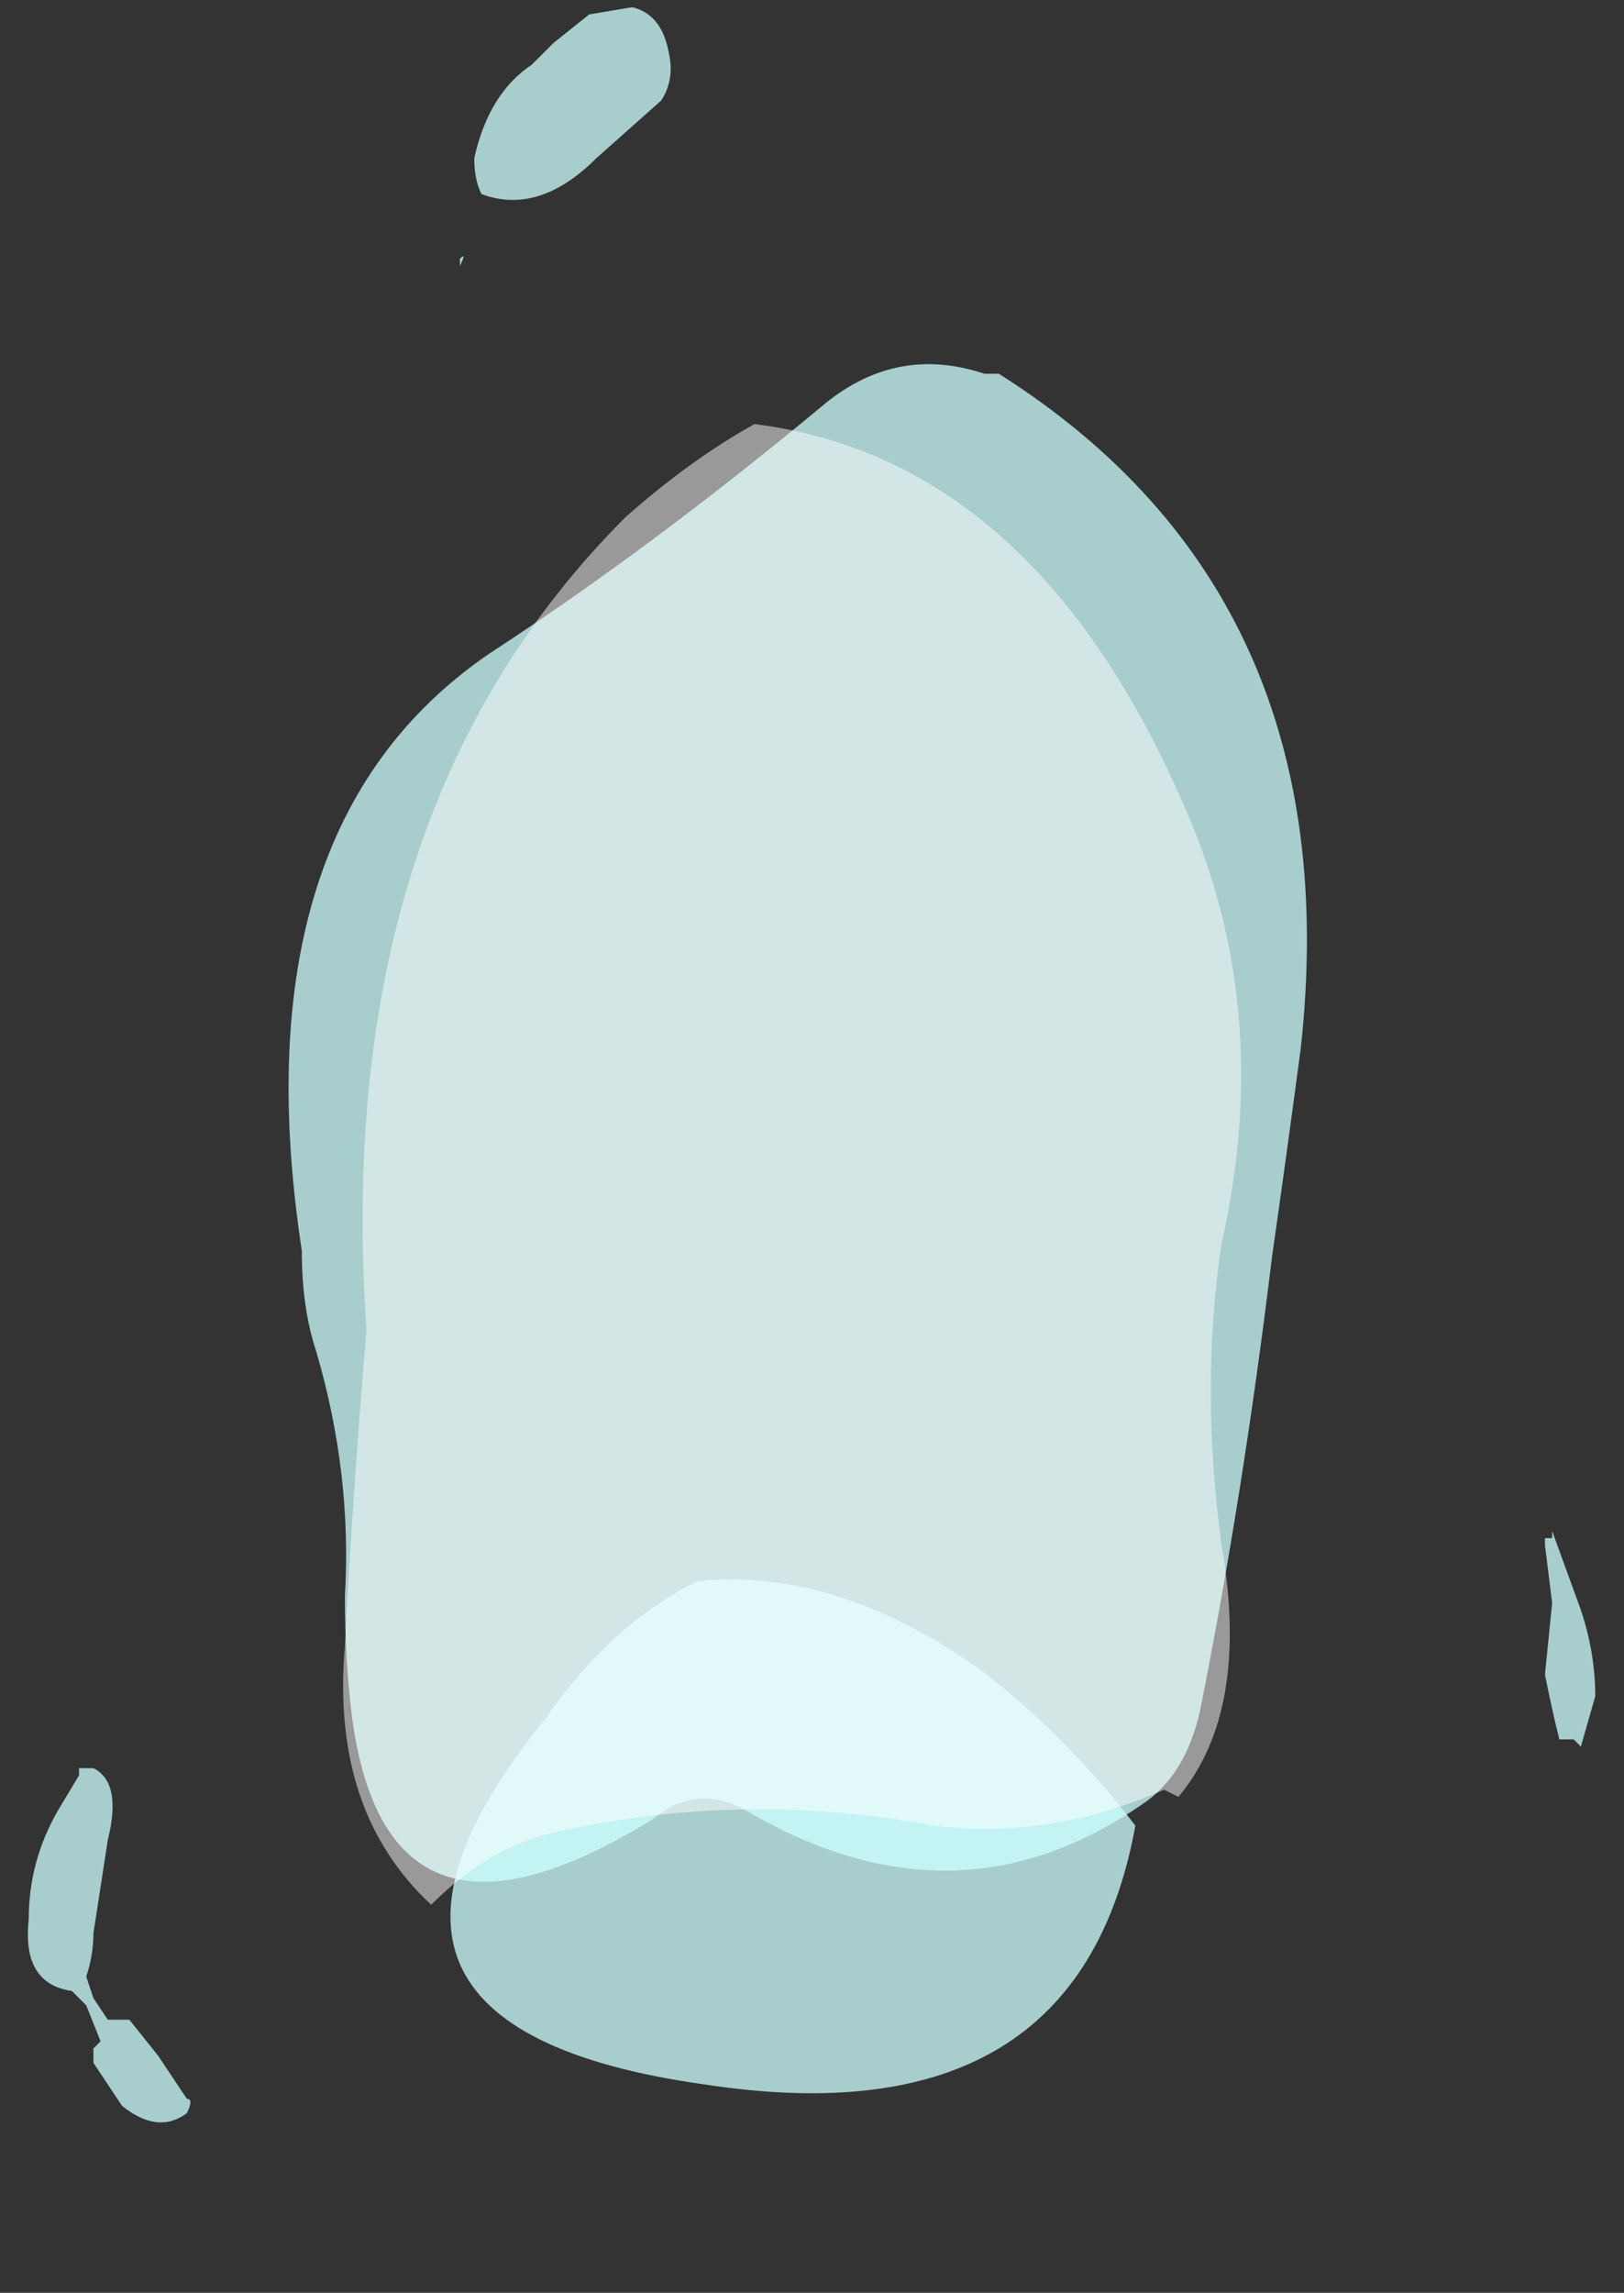 <?xml version="1.0" encoding="UTF-8" standalone="no"?>
<svg xmlns:ffdec="https://www.free-decompiler.com/flash" xmlns:xlink="http://www.w3.org/1999/xlink" ffdec:objectType="frame" height="111.65px" width="79.1px" xmlns="http://www.w3.org/2000/svg">
  <rect width="100%" height="100%" fill="#333333" stroke="none"/>
  <g transform="matrix(1.0, 0.0, 0.0, 1.0, 34.65, 79.1)">
    <use ffdec:characterId="247" height="14.7" transform="matrix(7.0, 0.0, 0.0, 7.0, -33.25, -78.75)" width="10.9" xlink:href="#shape0"/>
  </g>
  <defs>
    <g id="shape0" transform="matrix(1.0, 0.0, 0.0, 1.0, 4.75, 11.25)">
      <path d="M2.0 -8.7 Q4.45 -7.15 4.1 -4.0 4.0 -3.25 3.9 -2.55 3.7 -0.9 3.4 0.6 3.3 1.05 3.0 1.25 1.7 2.15 0.25 1.3 -0.1 1.1 -0.4 1.35 -2.25 2.5 -2.5 0.65 -2.55 0.25 -2.55 -0.2 -2.5 -1.05 -2.75 -1.9 -2.85 -2.2 -2.85 -2.6 -3.3 -5.55 -1.55 -6.75 -0.4 -7.5 0.8 -8.5 1.3 -8.9 1.9 -8.7 L2.0 -8.7 M5.8 -0.6 L5.85 -0.6 5.85 -0.65 6.05 -0.1 Q6.15 0.2 6.15 0.5 L6.05 0.85 6.0 0.8 5.9 0.8 Q5.85 0.6 5.8 0.35 L5.85 -0.15 5.8 -0.55 5.8 -0.6 M-0.85 -11.2 L-0.55 -11.25 Q-0.35 -11.2 -0.3 -10.95 -0.25 -10.75 -0.35 -10.6 L-0.8 -10.2 Q-1.2 -9.8 -1.6 -9.95 -1.65 -10.05 -1.65 -10.2 -1.55 -10.65 -1.25 -10.85 L-1.1 -11.0 -0.85 -11.2 M-1.75 -9.4 L-1.75 -9.5 Q-1.7 -9.55 -1.75 -9.45 L-1.75 -9.4 M-4.2 1.5 L-4.3 2.15 Q-4.3 2.3 -4.35 2.45 L-4.3 2.6 -4.2 2.75 -4.05 2.75 -3.85 3.0 -3.65 3.3 Q-3.6 3.3 -3.65 3.4 -3.85 3.55 -4.1 3.35 L-4.3 3.05 -4.3 2.95 -4.25 2.9 -4.35 2.65 -4.45 2.55 Q-4.8 2.5 -4.75 2.05 -4.75 1.65 -4.55 1.3 L-4.4 1.05 -4.4 1.0 -4.3 1.0 Q-4.1 1.1 -4.2 1.5" fill="#ccfffe" fill-opacity="0.753" fill-rule="evenodd" stroke="none"/>
      <path d="M2.95 1.4 Q2.55 3.6 -0.05 3.2 -2.9 2.8 -1.15 0.65 -0.7 0.0 -0.1 -0.3 0.85 -0.4 1.85 0.3 2.45 0.75 2.95 1.4" fill="#ccfffe" fill-opacity="0.753" fill-rule="evenodd" stroke="none"/>
      <path d="M3.55 -0.55 Q3.75 0.6 3.25 1.2 L3.15 1.15 Q2.35 1.5 1.55 1.4 0.2 1.15 -1.1 1.45 -1.55 1.55 -1.95 1.95 -2.65 1.3 -2.55 0.15 -2.5 -0.85 -2.4 -2.05 -2.65 -5.65 -0.6 -7.7 -0.15 -8.1 0.3 -8.35 2.3 -8.1 3.35 -5.55 3.9 -4.2 3.55 -2.65 3.4 -1.65 3.55 -0.55" fill="#ffffff" fill-opacity="0.502" fill-rule="evenodd" stroke="none"/>
    </g>
  </defs>
</svg>

